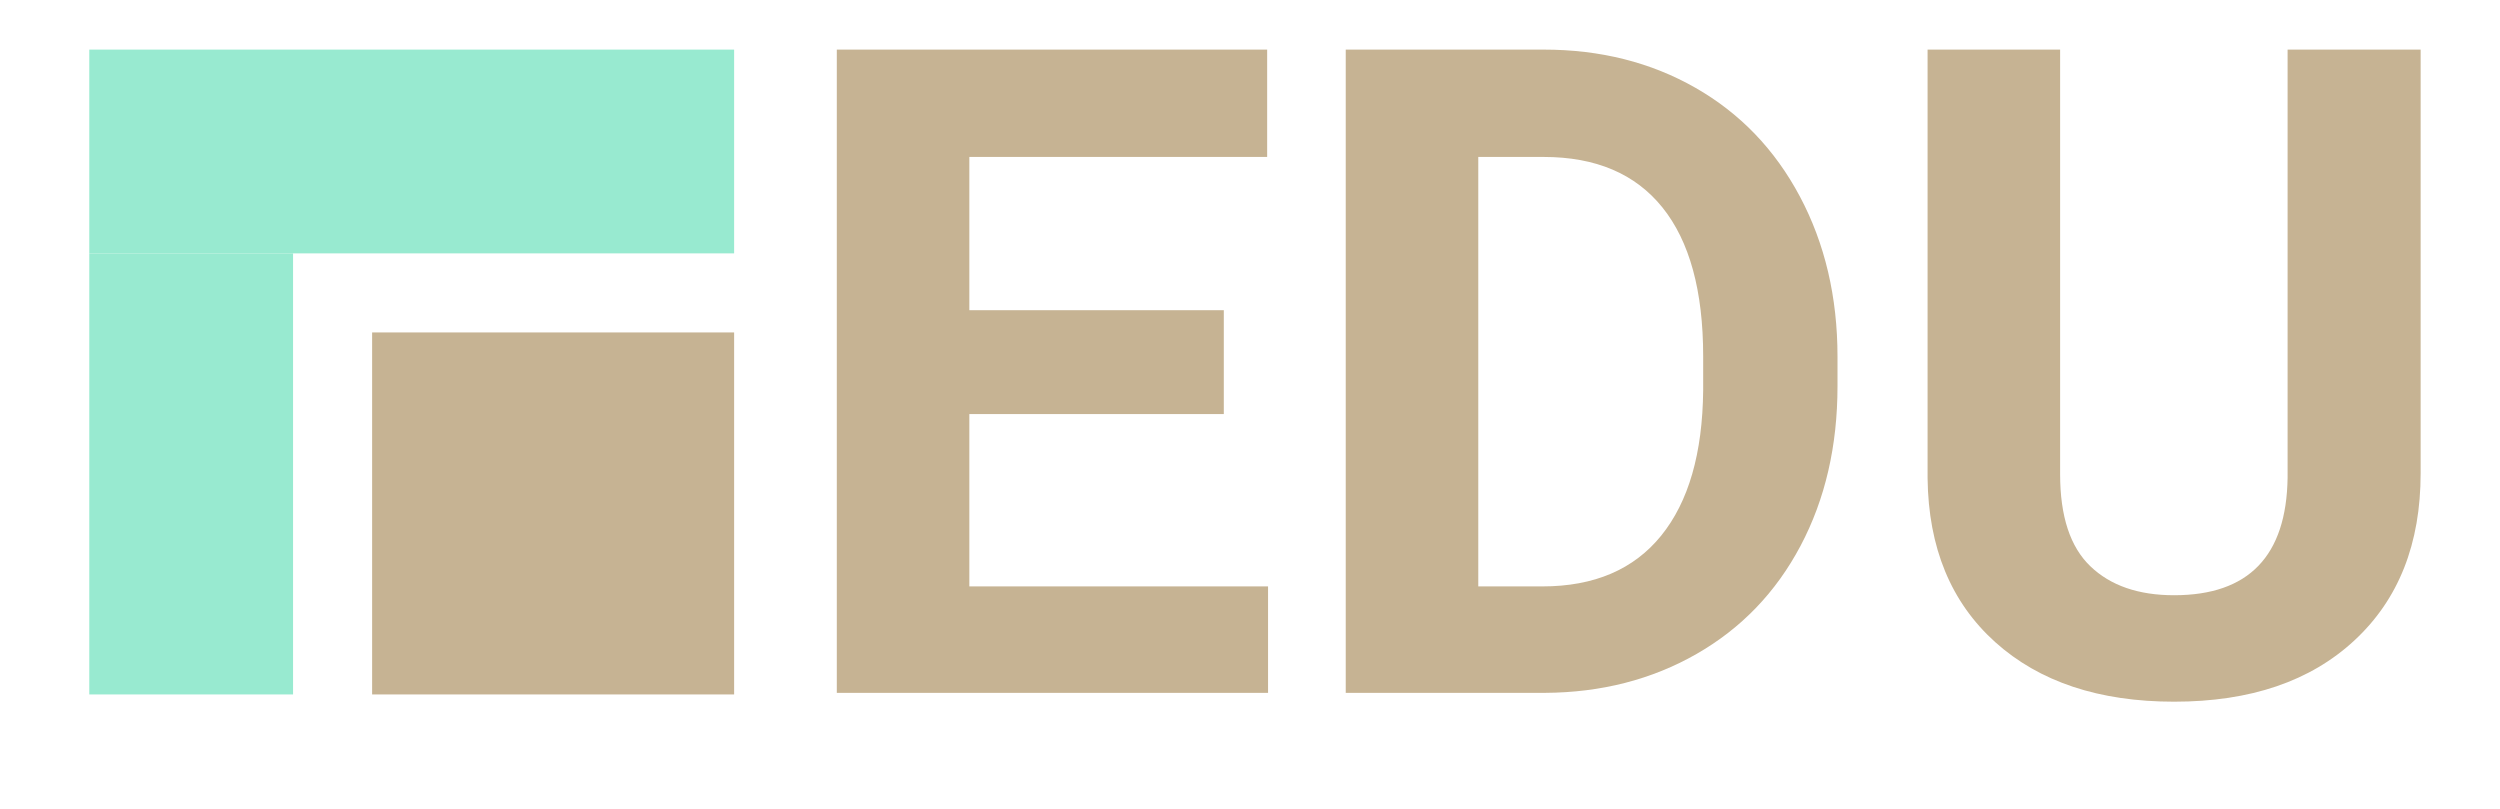 <?xml version="1.0" encoding="UTF-8"?>
<svg id="Calque_1" data-name="Calque 1" xmlns="http://www.w3.org/2000/svg" version="1.1" viewBox="0 0 252 81.5">
  <defs>
    <style>
      .cls-1 {
        fill: #c6b393;
      }

      .cls-1, .cls-2 {
        stroke-width: 0px;
      }

      .cls-2 {
        fill: #98ead0;
      }
    </style>
  </defs>
  <rect class="cls-1" x="37.51" y="33.51" width="36.49" height="36.49"/>
  <g>
    <rect class="cls-2" x="9" y="5" width="65" height="20.54"/>
    <rect class="cls-2" x="9" y="25.54" width="20.54" height="44.46"/>
  </g>
  <g>
    <path class="cls-1" d="M123.36,41.74h-25.65s0,17.37,0,17.37h30.11s0,10.73,0,10.73h-43.47s0-64.84,0-64.84h43.38s0,10.82,0,10.82h-30.02s0,15.45,0,15.45h25.65s0,10.46,0,10.46Z"/>
    <path class="cls-1" d="M135.65,69.84V5s19.95,0,19.95,0c5.7,0,10.8,1.28,15.3,3.85,4.5,2.57,8.01,6.22,10.53,10.96,2.52,4.74,3.79,10.12,3.79,16.14v2.98c0,6.03-1.24,11.39-3.72,16.08-2.48,4.69-5.98,8.33-10.49,10.91-4.51,2.58-9.61,3.89-15.28,3.92h-20.09ZM149.01,15.82v43.29s6.46,0,6.46,0c5.23,0,9.22-1.71,11.98-5.12,2.76-3.41,4.17-8.3,4.23-14.65v-3.43c0-6.59-1.37-11.59-4.1-14.99-2.73-3.4-6.72-5.1-11.98-5.1h-6.59Z"/>
    <path class="cls-1" d="M244,5v42.71c0,7.1-2.22,12.71-6.66,16.83-4.44,4.13-10.5,6.19-18.19,6.19-7.57,0-13.58-2-18.04-6.01-4.45-4.01-6.73-9.51-6.81-16.52V5s13.36,0,13.36,0v42.8c0,4.25,1.02,7.34,3.05,9.28,2.03,1.95,4.85,2.92,8.44,2.92,7.51,0,11.33-3.95,11.44-11.85V5s13.4,0,13.4,0Z"/>
  </g>
</svg>